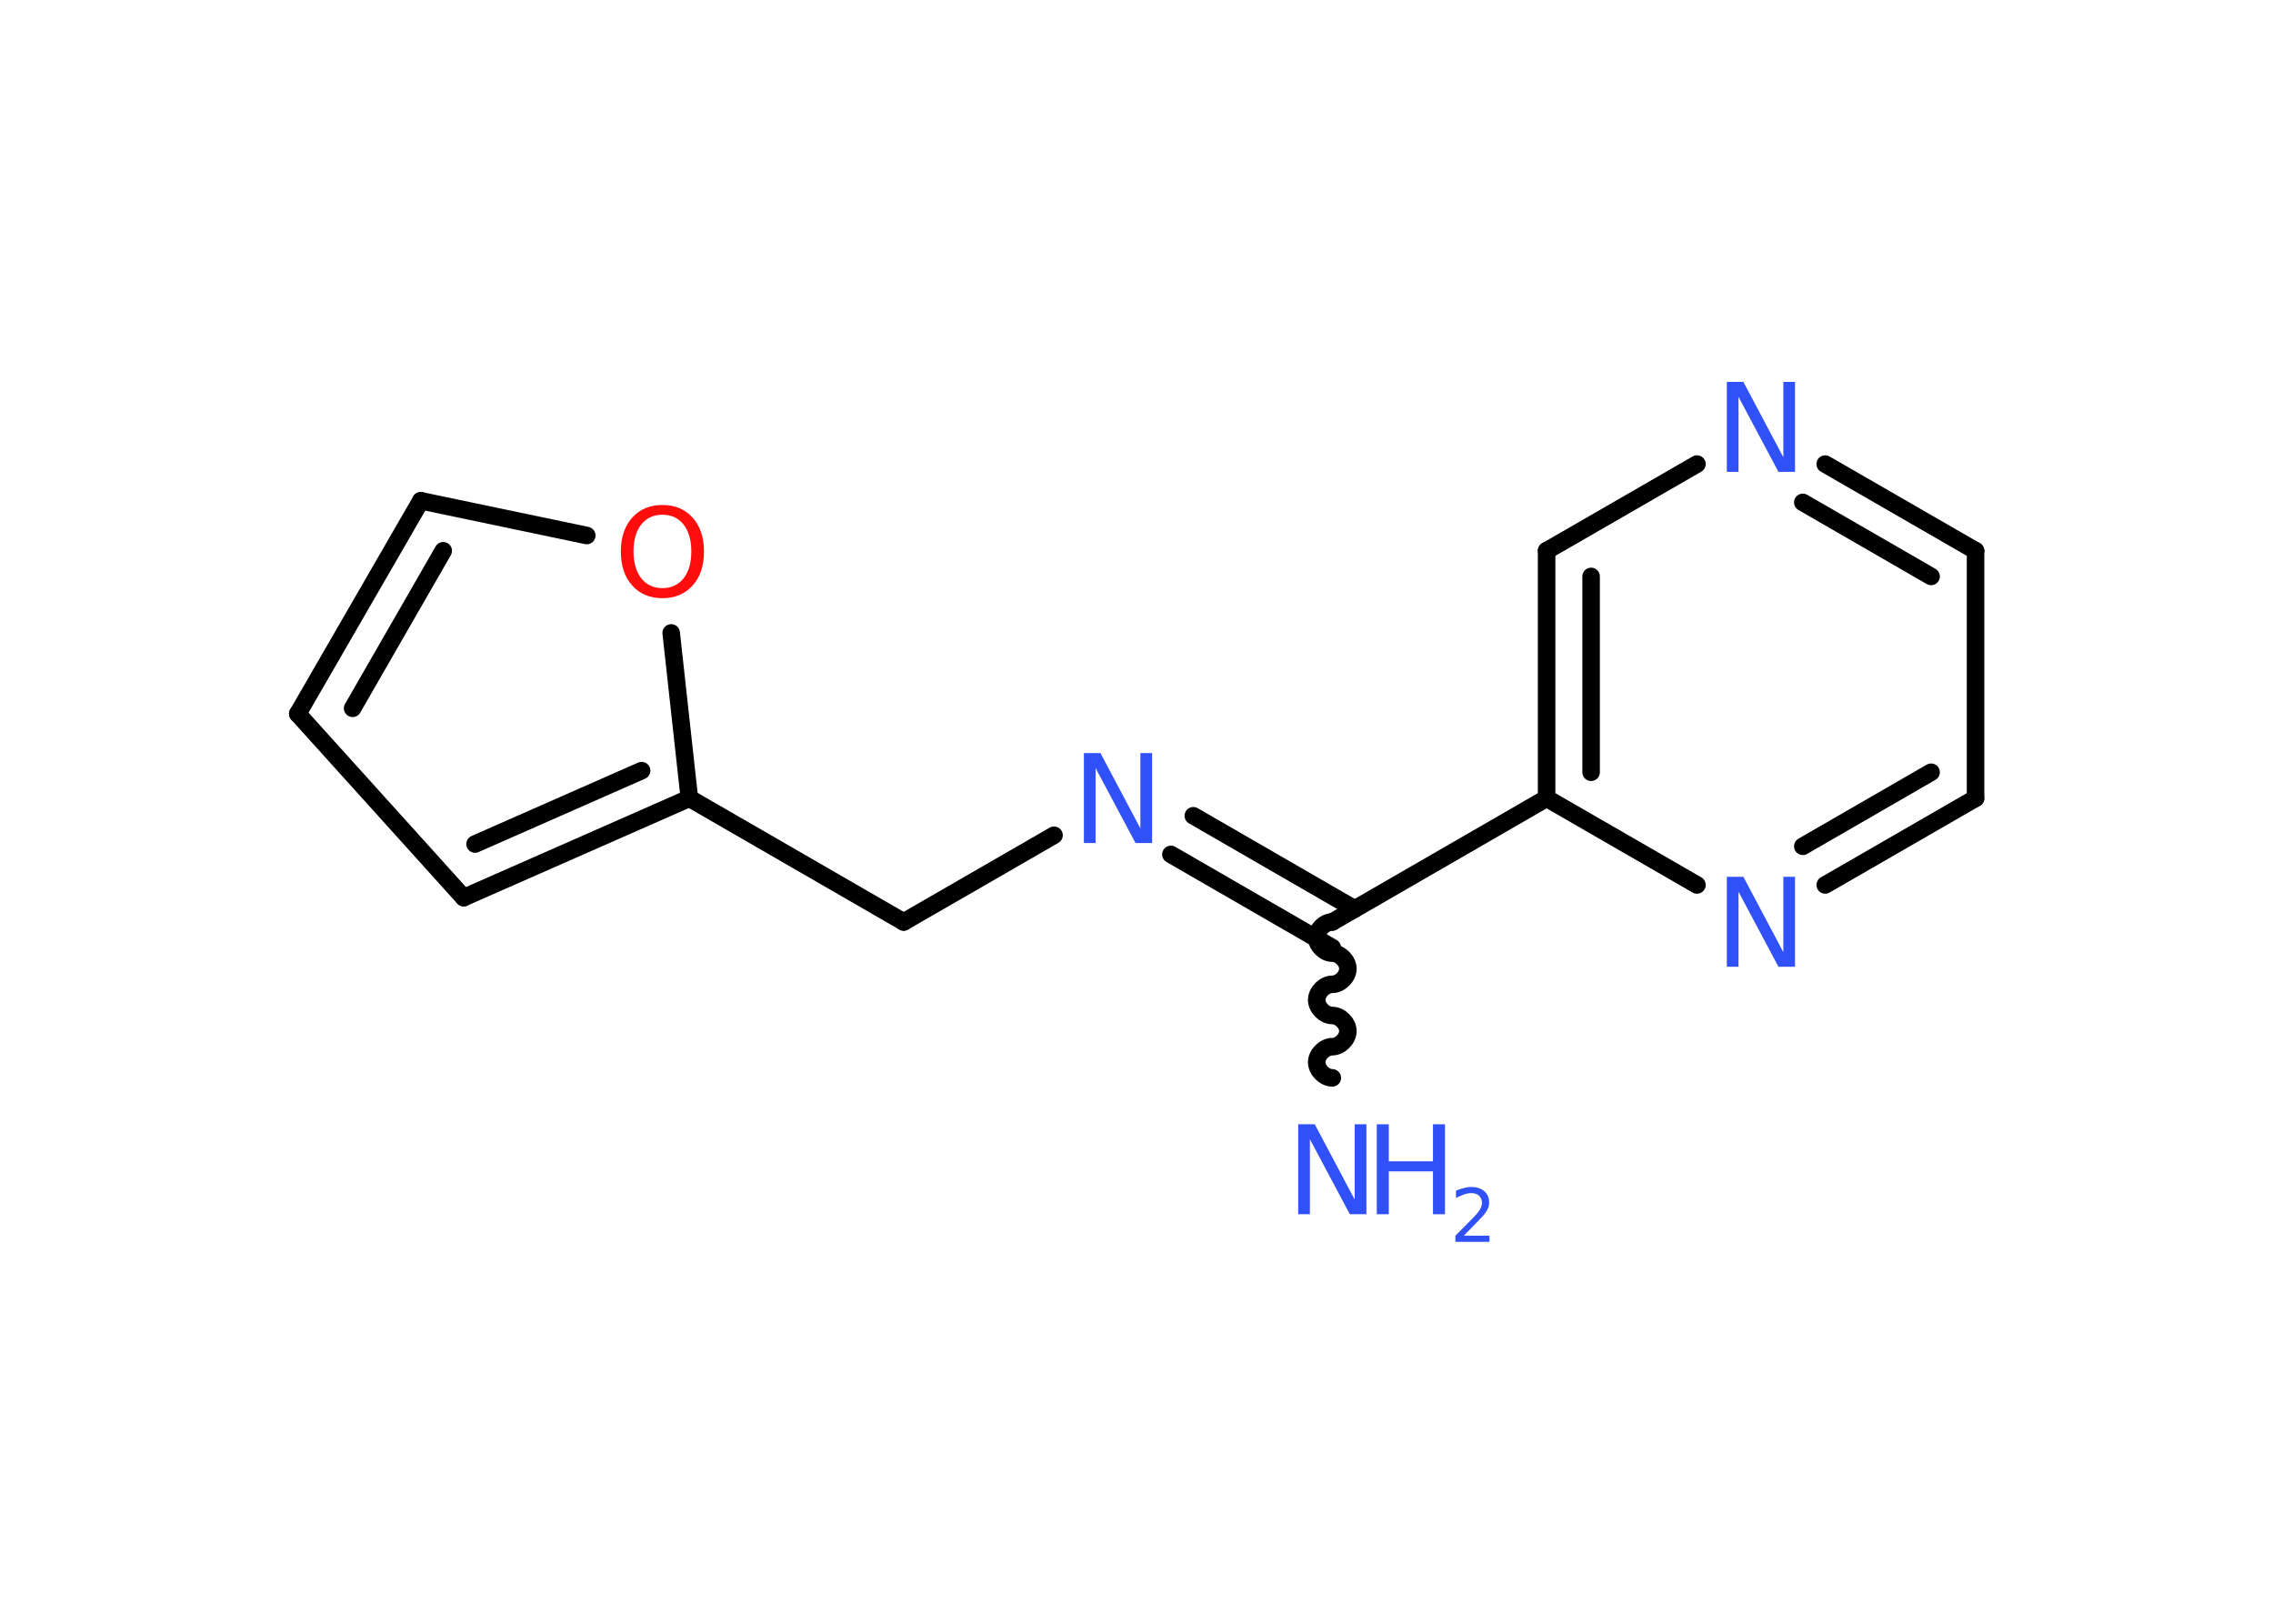 <?xml version='1.0' encoding='UTF-8'?>
<!DOCTYPE svg PUBLIC "-//W3C//DTD SVG 1.1//EN" "http://www.w3.org/Graphics/SVG/1.1/DTD/svg11.dtd">
<svg version='1.2' xmlns='http://www.w3.org/2000/svg' xmlns:xlink='http://www.w3.org/1999/xlink' width='70.0mm' height='50.0mm' viewBox='0 0 70.0 50.0'>
  <desc>Generated by the Chemistry Development Kit (http://github.com/cdk)</desc>
  <g stroke-linecap='round' stroke-linejoin='round' stroke='#000000' stroke-width='.54' fill='#3050F8'>
    <rect x='.0' y='.0' width='70.0' height='50.0' fill='#FFFFFF' stroke='none'/>
    <g id='mol1' class='mol'>
      <path id='mol1bnd1' class='bond' d='M41.03 28.39c-.24 .0 -.48 .24 -.48 .48c.0 .24 .24 .48 .48 .48c.24 -.0 .48 .24 .48 .48c.0 .24 -.24 .48 -.48 .48c-.24 .0 -.48 .24 -.48 .48c.0 .24 .24 .48 .48 .48c.24 -.0 .48 .24 .48 .48c.0 .24 -.24 .48 -.48 .48c-.24 .0 -.48 .24 -.48 .48c.0 .24 .24 .48 .48 .48' fill='none' stroke='#000000' stroke-width='.54'/>
      <g id='mol1bnd2' class='bond'>
        <line x1='41.03' y1='29.18' x2='36.06' y2='26.31'/>
        <line x1='41.72' y1='27.99' x2='36.75' y2='25.12'/>
      </g>
      <line id='mol1bnd3' class='bond' x1='32.46' y1='25.72' x2='27.83' y2='28.39'/>
      <line id='mol1bnd4' class='bond' x1='27.83' y1='28.39' x2='21.23' y2='24.58'/>
      <g id='mol1bnd5' class='bond'>
        <line x1='14.28' y1='27.64' x2='21.23' y2='24.58'/>
        <line x1='14.63' y1='25.99' x2='19.76' y2='23.73'/>
      </g>
      <line id='mol1bnd6' class='bond' x1='14.28' y1='27.64' x2='9.17' y2='21.98'/>
      <g id='mol1bnd7' class='bond'>
        <line x1='12.96' y1='15.42' x2='9.17' y2='21.98'/>
        <line x1='13.65' y1='16.96' x2='10.86' y2='21.81'/>
      </g>
      <line id='mol1bnd8' class='bond' x1='12.96' y1='15.42' x2='18.07' y2='16.49'/>
      <line id='mol1bnd9' class='bond' x1='21.23' y1='24.58' x2='20.67' y2='19.49'/>
      <line id='mol1bnd10' class='bond' x1='41.03' y1='28.39' x2='47.63' y2='24.58'/>
      <g id='mol1bnd11' class='bond'>
        <line x1='47.63' y1='16.96' x2='47.63' y2='24.58'/>
        <line x1='49.0' y1='17.75' x2='49.0' y2='23.78'/>
      </g>
      <line id='mol1bnd12' class='bond' x1='47.63' y1='16.96' x2='52.26' y2='14.29'/>
      <g id='mol1bnd13' class='bond'>
        <line x1='60.84' y1='16.96' x2='56.21' y2='14.29'/>
        <line x1='59.47' y1='17.75' x2='55.52' y2='15.47'/>
      </g>
      <line id='mol1bnd14' class='bond' x1='60.84' y1='16.96' x2='60.84' y2='24.58'/>
      <g id='mol1bnd15' class='bond'>
        <line x1='56.21' y1='27.25' x2='60.84' y2='24.58'/>
        <line x1='55.52' y1='26.06' x2='59.47' y2='23.78'/>
      </g>
      <line id='mol1bnd16' class='bond' x1='47.63' y1='24.58' x2='52.26' y2='27.25'/>
      <g id='mol1atm1' class='atom'>
        <path d='M39.99 34.62h.5l1.23 2.32v-2.32h.36v2.77h-.51l-1.23 -2.31v2.31h-.36v-2.77z' stroke='none'/>
        <path d='M42.4 34.62h.37v1.14h1.36v-1.14h.37v2.77h-.37v-1.32h-1.36v1.32h-.37v-2.77z' stroke='none'/>
        <path d='M45.09 38.05h.78v.19h-1.05v-.19q.13 -.13 .35 -.35q.22 -.22 .28 -.29q.11 -.12 .15 -.21q.04 -.08 .04 -.16q.0 -.13 -.09 -.22q-.09 -.08 -.24 -.08q-.11 .0 -.22 .04q-.12 .04 -.25 .11v-.23q.14 -.05 .25 -.08q.12 -.03 .21 -.03q.26 .0 .41 .13q.15 .13 .15 .35q.0 .1 -.04 .19q-.04 .09 -.14 .21q-.03 .03 -.18 .19q-.15 .15 -.42 .43z' stroke='none'/>
      </g>
      <path id='mol1atm3' class='atom' d='M33.39 23.19h.5l1.23 2.32v-2.32h.36v2.77h-.51l-1.23 -2.31v2.31h-.36v-2.77z' stroke='none'/>
      <path id='mol1atm9' class='atom' d='M20.4 15.85q-.41 .0 -.65 .3q-.24 .3 -.24 .83q.0 .52 .24 .83q.24 .3 .65 .3q.41 .0 .65 -.3q.24 -.3 .24 -.83q.0 -.52 -.24 -.83q-.24 -.3 -.65 -.3zM20.4 15.55q.58 .0 .93 .39q.35 .39 .35 1.04q.0 .66 -.35 1.05q-.35 .39 -.93 .39q-.58 .0 -.93 -.39q-.35 -.39 -.35 -1.05q.0 -.65 .35 -1.04q.35 -.39 .93 -.39z' stroke='none' fill='#FF0D0D'/>
      <path id='mol1atm12' class='atom' d='M53.19 11.76h.5l1.23 2.32v-2.32h.36v2.77h-.51l-1.23 -2.31v2.31h-.36v-2.77z' stroke='none'/>
      <path id='mol1atm15' class='atom' d='M53.19 27.0h.5l1.23 2.32v-2.32h.36v2.77h-.51l-1.23 -2.31v2.31h-.36v-2.77z' stroke='none'/>
    </g>
  </g>
</svg>
